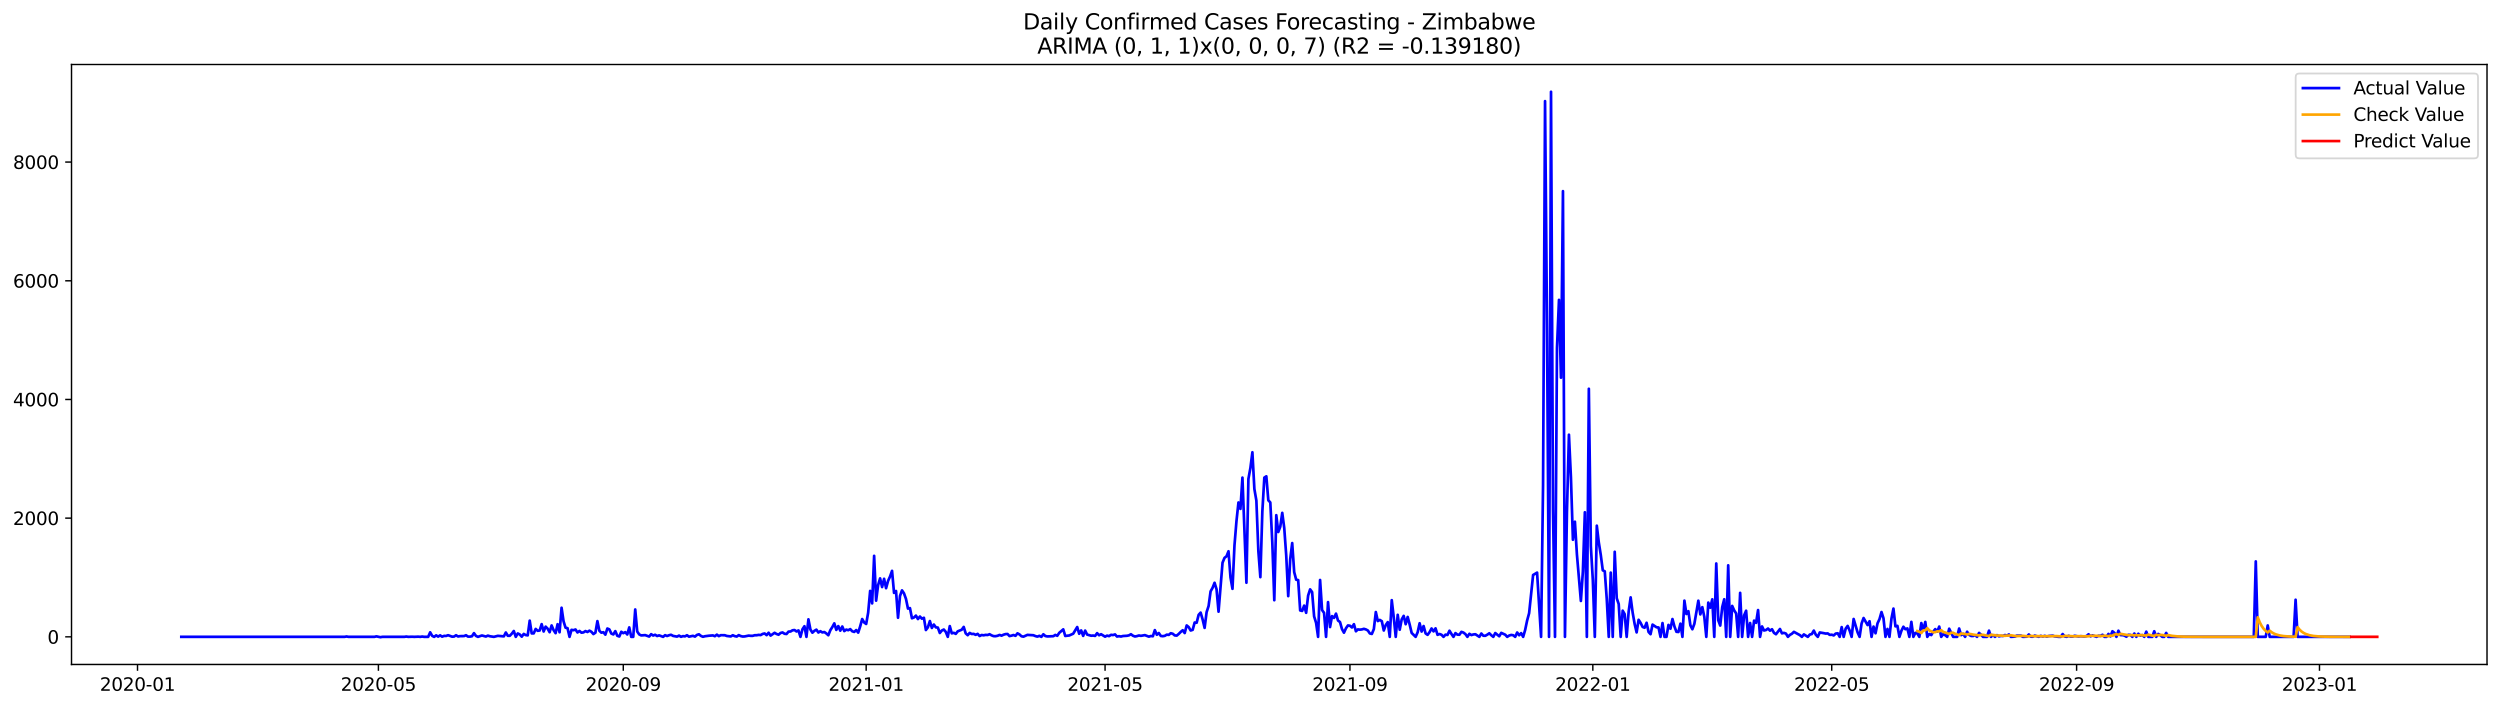 <?xml version="1.0" encoding="utf-8" standalone="no"?>
<!DOCTYPE svg PUBLIC "-//W3C//DTD SVG 1.1//EN"
  "http://www.w3.org/Graphics/SVG/1.1/DTD/svg11.dtd">
<svg xmlns:xlink="http://www.w3.org/1999/xlink" width="1386.05pt" height="392.274pt" viewBox="0 0 1386.05 392.274" xmlns="http://www.w3.org/2000/svg" version="1.1">
 <defs>
  <style type="text/css">*{stroke-linejoin: round; stroke-linecap: butt}</style>
 </defs>
 <g id="figure_1">
  <g id="patch_1">
   <path d="M 0 392.274 
L 1386.05 392.274 
L 1386.05 0 
L 0 0 
z
" style="fill: #ffffff"/>
  </g>
  <g id="axes_1">
   <g id="patch_2">
    <path d="M 39.65 368.396 
L 1378.85 368.396 
L 1378.85 35.755 
L 39.65 35.755 
z
" style="fill: #ffffff"/>
   </g>
   <g id="matplotlib.axis_1">
    <g id="xtick_1">
     <g id="line2d_1">
      <defs>
       <path id="mb0e607a5d8" d="M 0 0 
L 0 3.5 
" style="stroke: #000000; stroke-width: 0.8"/>
      </defs>
      <g>
       <use xlink:href="#mb0e607a5d8" x="76.24" y="368.396" style="stroke: #000000; stroke-width: 0.8"/>
      </g>
     </g>
     <g id="text_1">
      <!-- 2020-01 -->
      <g transform="translate(55.348 382.994)scale(0.1 -0.1)">
       <defs>
        <path id="DejaVuSans-32" d="M 1228 531 
L 3431 531 
L 3431 0 
L 469 0 
L 469 531 
Q 828 903 1448 1529 
Q 2069 2156 2228 2338 
Q 2531 2678 2651 2914 
Q 2772 3150 2772 3378 
Q 2772 3750 2511 3984 
Q 2250 4219 1831 4219 
Q 1534 4219 1204 4116 
Q 875 4013 500 3803 
L 500 4441 
Q 881 4594 1212 4672 
Q 1544 4750 1819 4750 
Q 2544 4750 2975 4387 
Q 3406 4025 3406 3419 
Q 3406 3131 3298 2873 
Q 3191 2616 2906 2266 
Q 2828 2175 2409 1742 
Q 1991 1309 1228 531 
z
" transform="scale(0.016)"/>
        <path id="DejaVuSans-30" d="M 2034 4250 
Q 1547 4250 1301 3770 
Q 1056 3291 1056 2328 
Q 1056 1369 1301 889 
Q 1547 409 2034 409 
Q 2525 409 2770 889 
Q 3016 1369 3016 2328 
Q 3016 3291 2770 3770 
Q 2525 4250 2034 4250 
z
M 2034 4750 
Q 2819 4750 3233 4129 
Q 3647 3509 3647 2328 
Q 3647 1150 3233 529 
Q 2819 -91 2034 -91 
Q 1250 -91 836 529 
Q 422 1150 422 2328 
Q 422 3509 836 4129 
Q 1250 4750 2034 4750 
z
" transform="scale(0.016)"/>
        <path id="DejaVuSans-2d" d="M 313 2009 
L 1997 2009 
L 1997 1497 
L 313 1497 
L 313 2009 
z
" transform="scale(0.016)"/>
        <path id="DejaVuSans-31" d="M 794 531 
L 1825 531 
L 1825 4091 
L 703 3866 
L 703 4441 
L 1819 4666 
L 2450 4666 
L 2450 531 
L 3481 531 
L 3481 0 
L 794 0 
L 794 531 
z
" transform="scale(0.016)"/>
       </defs>
       <use xlink:href="#DejaVuSans-32"/>
       <use xlink:href="#DejaVuSans-30" x="63.623"/>
       <use xlink:href="#DejaVuSans-32" x="127.246"/>
       <use xlink:href="#DejaVuSans-30" x="190.869"/>
       <use xlink:href="#DejaVuSans-2d" x="254.492"/>
       <use xlink:href="#DejaVuSans-30" x="290.576"/>
       <use xlink:href="#DejaVuSans-31" x="354.199"/>
      </g>
     </g>
    </g>
    <g id="xtick_2">
     <g id="line2d_2">
      <g>
       <use xlink:href="#mb0e607a5d8" x="209.796" y="368.396" style="stroke: #000000; stroke-width: 0.8"/>
      </g>
     </g>
     <g id="text_2">
      <!-- 2020-05 -->
      <g transform="translate(188.904 382.994)scale(0.1 -0.1)">
       <defs>
        <path id="DejaVuSans-35" d="M 691 4666 
L 3169 4666 
L 3169 4134 
L 1269 4134 
L 1269 2991 
Q 1406 3038 1543 3061 
Q 1681 3084 1819 3084 
Q 2600 3084 3056 2656 
Q 3513 2228 3513 1497 
Q 3513 744 3044 326 
Q 2575 -91 1722 -91 
Q 1428 -91 1123 -41 
Q 819 9 494 109 
L 494 744 
Q 775 591 1075 516 
Q 1375 441 1709 441 
Q 2250 441 2565 725 
Q 2881 1009 2881 1497 
Q 2881 1984 2565 2268 
Q 2250 2553 1709 2553 
Q 1456 2553 1204 2497 
Q 953 2441 691 2322 
L 691 4666 
z
" transform="scale(0.016)"/>
       </defs>
       <use xlink:href="#DejaVuSans-32"/>
       <use xlink:href="#DejaVuSans-30" x="63.623"/>
       <use xlink:href="#DejaVuSans-32" x="127.246"/>
       <use xlink:href="#DejaVuSans-30" x="190.869"/>
       <use xlink:href="#DejaVuSans-2d" x="254.492"/>
       <use xlink:href="#DejaVuSans-30" x="290.576"/>
       <use xlink:href="#DejaVuSans-35" x="354.199"/>
      </g>
     </g>
    </g>
    <g id="xtick_3">
     <g id="line2d_3">
      <g>
       <use xlink:href="#mb0e607a5d8" x="345.559" y="368.396" style="stroke: #000000; stroke-width: 0.8"/>
      </g>
     </g>
     <g id="text_3">
      <!-- 2020-09 -->
      <g transform="translate(324.668 382.994)scale(0.1 -0.1)">
       <defs>
        <path id="DejaVuSans-39" d="M 703 97 
L 703 672 
Q 941 559 1184 500 
Q 1428 441 1663 441 
Q 2288 441 2617 861 
Q 2947 1281 2994 2138 
Q 2813 1869 2534 1725 
Q 2256 1581 1919 1581 
Q 1219 1581 811 2004 
Q 403 2428 403 3163 
Q 403 3881 828 4315 
Q 1253 4750 1959 4750 
Q 2769 4750 3195 4129 
Q 3622 3509 3622 2328 
Q 3622 1225 3098 567 
Q 2575 -91 1691 -91 
Q 1453 -91 1209 -44 
Q 966 3 703 97 
z
M 1959 2075 
Q 2384 2075 2632 2365 
Q 2881 2656 2881 3163 
Q 2881 3666 2632 3958 
Q 2384 4250 1959 4250 
Q 1534 4250 1286 3958 
Q 1038 3666 1038 3163 
Q 1038 2656 1286 2365 
Q 1534 2075 1959 2075 
z
" transform="scale(0.016)"/>
       </defs>
       <use xlink:href="#DejaVuSans-32"/>
       <use xlink:href="#DejaVuSans-30" x="63.623"/>
       <use xlink:href="#DejaVuSans-32" x="127.246"/>
       <use xlink:href="#DejaVuSans-30" x="190.869"/>
       <use xlink:href="#DejaVuSans-2d" x="254.492"/>
       <use xlink:href="#DejaVuSans-30" x="290.576"/>
       <use xlink:href="#DejaVuSans-39" x="354.199"/>
      </g>
     </g>
    </g>
    <g id="xtick_4">
     <g id="line2d_4">
      <g>
       <use xlink:href="#mb0e607a5d8" x="480.218" y="368.396" style="stroke: #000000; stroke-width: 0.8"/>
      </g>
     </g>
     <g id="text_4">
      <!-- 2021-01 -->
      <g transform="translate(459.327 382.994)scale(0.1 -0.1)">
       <use xlink:href="#DejaVuSans-32"/>
       <use xlink:href="#DejaVuSans-30" x="63.623"/>
       <use xlink:href="#DejaVuSans-32" x="127.246"/>
       <use xlink:href="#DejaVuSans-31" x="190.869"/>
       <use xlink:href="#DejaVuSans-2d" x="254.492"/>
       <use xlink:href="#DejaVuSans-30" x="290.576"/>
       <use xlink:href="#DejaVuSans-31" x="354.199"/>
      </g>
     </g>
    </g>
    <g id="xtick_5">
     <g id="line2d_5">
      <g>
       <use xlink:href="#mb0e607a5d8" x="612.67" y="368.396" style="stroke: #000000; stroke-width: 0.8"/>
      </g>
     </g>
     <g id="text_5">
      <!-- 2021-05 -->
      <g transform="translate(591.779 382.994)scale(0.1 -0.1)">
       <use xlink:href="#DejaVuSans-32"/>
       <use xlink:href="#DejaVuSans-30" x="63.623"/>
       <use xlink:href="#DejaVuSans-32" x="127.246"/>
       <use xlink:href="#DejaVuSans-31" x="190.869"/>
       <use xlink:href="#DejaVuSans-2d" x="254.492"/>
       <use xlink:href="#DejaVuSans-30" x="290.576"/>
       <use xlink:href="#DejaVuSans-35" x="354.199"/>
      </g>
     </g>
    </g>
    <g id="xtick_6">
     <g id="line2d_6">
      <g>
       <use xlink:href="#mb0e607a5d8" x="748.434" y="368.396" style="stroke: #000000; stroke-width: 0.8"/>
      </g>
     </g>
     <g id="text_6">
      <!-- 2021-09 -->
      <g transform="translate(727.542 382.994)scale(0.1 -0.1)">
       <use xlink:href="#DejaVuSans-32"/>
       <use xlink:href="#DejaVuSans-30" x="63.623"/>
       <use xlink:href="#DejaVuSans-32" x="127.246"/>
       <use xlink:href="#DejaVuSans-31" x="190.869"/>
       <use xlink:href="#DejaVuSans-2d" x="254.492"/>
       <use xlink:href="#DejaVuSans-30" x="290.576"/>
       <use xlink:href="#DejaVuSans-39" x="354.199"/>
      </g>
     </g>
    </g>
    <g id="xtick_7">
     <g id="line2d_7">
      <g>
       <use xlink:href="#mb0e607a5d8" x="883.093" y="368.396" style="stroke: #000000; stroke-width: 0.8"/>
      </g>
     </g>
     <g id="text_7">
      <!-- 2022-01 -->
      <g transform="translate(862.202 382.994)scale(0.1 -0.1)">
       <use xlink:href="#DejaVuSans-32"/>
       <use xlink:href="#DejaVuSans-30" x="63.623"/>
       <use xlink:href="#DejaVuSans-32" x="127.246"/>
       <use xlink:href="#DejaVuSans-32" x="190.869"/>
       <use xlink:href="#DejaVuSans-2d" x="254.492"/>
       <use xlink:href="#DejaVuSans-30" x="290.576"/>
       <use xlink:href="#DejaVuSans-31" x="354.199"/>
      </g>
     </g>
    </g>
    <g id="xtick_8">
     <g id="line2d_8">
      <g>
       <use xlink:href="#mb0e607a5d8" x="1015.545" y="368.396" style="stroke: #000000; stroke-width: 0.8"/>
      </g>
     </g>
     <g id="text_8">
      <!-- 2022-05 -->
      <g transform="translate(994.654 382.994)scale(0.1 -0.1)">
       <use xlink:href="#DejaVuSans-32"/>
       <use xlink:href="#DejaVuSans-30" x="63.623"/>
       <use xlink:href="#DejaVuSans-32" x="127.246"/>
       <use xlink:href="#DejaVuSans-32" x="190.869"/>
       <use xlink:href="#DejaVuSans-2d" x="254.492"/>
       <use xlink:href="#DejaVuSans-30" x="290.576"/>
       <use xlink:href="#DejaVuSans-35" x="354.199"/>
      </g>
     </g>
    </g>
    <g id="xtick_9">
     <g id="line2d_9">
      <g>
       <use xlink:href="#mb0e607a5d8" x="1151.309" y="368.396" style="stroke: #000000; stroke-width: 0.8"/>
      </g>
     </g>
     <g id="text_9">
      <!-- 2022-09 -->
      <g transform="translate(1130.417 382.994)scale(0.1 -0.1)">
       <use xlink:href="#DejaVuSans-32"/>
       <use xlink:href="#DejaVuSans-30" x="63.623"/>
       <use xlink:href="#DejaVuSans-32" x="127.246"/>
       <use xlink:href="#DejaVuSans-32" x="190.869"/>
       <use xlink:href="#DejaVuSans-2d" x="254.492"/>
       <use xlink:href="#DejaVuSans-30" x="290.576"/>
       <use xlink:href="#DejaVuSans-39" x="354.199"/>
      </g>
     </g>
    </g>
    <g id="xtick_10">
     <g id="line2d_10">
      <g>
       <use xlink:href="#mb0e607a5d8" x="1285.968" y="368.396" style="stroke: #000000; stroke-width: 0.8"/>
      </g>
     </g>
     <g id="text_10">
      <!-- 2023-01 -->
      <g transform="translate(1265.077 382.994)scale(0.1 -0.1)">
       <defs>
        <path id="DejaVuSans-33" d="M 2597 2516 
Q 3050 2419 3304 2112 
Q 3559 1806 3559 1356 
Q 3559 666 3084 287 
Q 2609 -91 1734 -91 
Q 1441 -91 1130 -33 
Q 819 25 488 141 
L 488 750 
Q 750 597 1062 519 
Q 1375 441 1716 441 
Q 2309 441 2620 675 
Q 2931 909 2931 1356 
Q 2931 1769 2642 2001 
Q 2353 2234 1838 2234 
L 1294 2234 
L 1294 2753 
L 1863 2753 
Q 2328 2753 2575 2939 
Q 2822 3125 2822 3475 
Q 2822 3834 2567 4026 
Q 2313 4219 1838 4219 
Q 1578 4219 1281 4162 
Q 984 4106 628 3988 
L 628 4550 
Q 988 4650 1302 4700 
Q 1616 4750 1894 4750 
Q 2613 4750 3031 4423 
Q 3450 4097 3450 3541 
Q 3450 3153 3228 2886 
Q 3006 2619 2597 2516 
z
" transform="scale(0.016)"/>
       </defs>
       <use xlink:href="#DejaVuSans-32"/>
       <use xlink:href="#DejaVuSans-30" x="63.623"/>
       <use xlink:href="#DejaVuSans-32" x="127.246"/>
       <use xlink:href="#DejaVuSans-33" x="190.869"/>
       <use xlink:href="#DejaVuSans-2d" x="254.492"/>
       <use xlink:href="#DejaVuSans-30" x="290.576"/>
       <use xlink:href="#DejaVuSans-31" x="354.199"/>
      </g>
     </g>
    </g>
   </g>
   <g id="matplotlib.axis_2">
    <g id="ytick_1">
     <g id="line2d_11">
      <defs>
       <path id="m4ae2dda643" d="M 0 0 
L -3.5 0 
" style="stroke: #000000; stroke-width: 0.8"/>
      </defs>
      <g>
       <use xlink:href="#m4ae2dda643" x="39.65" y="353.078" style="stroke: #000000; stroke-width: 0.8"/>
      </g>
     </g>
     <g id="text_11">
      <!-- 0 -->
      <g transform="translate(26.288 356.877)scale(0.1 -0.1)">
       <use xlink:href="#DejaVuSans-30"/>
      </g>
     </g>
    </g>
    <g id="ytick_2">
     <g id="line2d_12">
      <g>
       <use xlink:href="#m4ae2dda643" x="39.65" y="287.275" style="stroke: #000000; stroke-width: 0.8"/>
      </g>
     </g>
     <g id="text_12">
      <!-- 2000 -->
      <g transform="translate(7.2 291.074)scale(0.1 -0.1)">
       <use xlink:href="#DejaVuSans-32"/>
       <use xlink:href="#DejaVuSans-30" x="63.623"/>
       <use xlink:href="#DejaVuSans-30" x="127.246"/>
       <use xlink:href="#DejaVuSans-30" x="190.869"/>
      </g>
     </g>
    </g>
    <g id="ytick_3">
     <g id="line2d_13">
      <g>
       <use xlink:href="#m4ae2dda643" x="39.65" y="221.471" style="stroke: #000000; stroke-width: 0.8"/>
      </g>
     </g>
     <g id="text_13">
      <!-- 4000 -->
      <g transform="translate(7.2 225.27)scale(0.1 -0.1)">
       <defs>
        <path id="DejaVuSans-34" d="M 2419 4116 
L 825 1625 
L 2419 1625 
L 2419 4116 
z
M 2253 4666 
L 3047 4666 
L 3047 1625 
L 3713 1625 
L 3713 1100 
L 3047 1100 
L 3047 0 
L 2419 0 
L 2419 1100 
L 313 1100 
L 313 1709 
L 2253 4666 
z
" transform="scale(0.016)"/>
       </defs>
       <use xlink:href="#DejaVuSans-34"/>
       <use xlink:href="#DejaVuSans-30" x="63.623"/>
       <use xlink:href="#DejaVuSans-30" x="127.246"/>
       <use xlink:href="#DejaVuSans-30" x="190.869"/>
      </g>
     </g>
    </g>
    <g id="ytick_4">
     <g id="line2d_14">
      <g>
       <use xlink:href="#m4ae2dda643" x="39.65" y="155.668" style="stroke: #000000; stroke-width: 0.8"/>
      </g>
     </g>
     <g id="text_14">
      <!-- 6000 -->
      <g transform="translate(7.2 159.467)scale(0.1 -0.1)">
       <defs>
        <path id="DejaVuSans-36" d="M 2113 2584 
Q 1688 2584 1439 2293 
Q 1191 2003 1191 1497 
Q 1191 994 1439 701 
Q 1688 409 2113 409 
Q 2538 409 2786 701 
Q 3034 994 3034 1497 
Q 3034 2003 2786 2293 
Q 2538 2584 2113 2584 
z
M 3366 4563 
L 3366 3988 
Q 3128 4100 2886 4159 
Q 2644 4219 2406 4219 
Q 1781 4219 1451 3797 
Q 1122 3375 1075 2522 
Q 1259 2794 1537 2939 
Q 1816 3084 2150 3084 
Q 2853 3084 3261 2657 
Q 3669 2231 3669 1497 
Q 3669 778 3244 343 
Q 2819 -91 2113 -91 
Q 1303 -91 875 529 
Q 447 1150 447 2328 
Q 447 3434 972 4092 
Q 1497 4750 2381 4750 
Q 2619 4750 2861 4703 
Q 3103 4656 3366 4563 
z
" transform="scale(0.016)"/>
       </defs>
       <use xlink:href="#DejaVuSans-36"/>
       <use xlink:href="#DejaVuSans-30" x="63.623"/>
       <use xlink:href="#DejaVuSans-30" x="127.246"/>
       <use xlink:href="#DejaVuSans-30" x="190.869"/>
      </g>
     </g>
    </g>
    <g id="ytick_5">
     <g id="line2d_15">
      <g>
       <use xlink:href="#m4ae2dda643" x="39.65" y="89.864" style="stroke: #000000; stroke-width: 0.8"/>
      </g>
     </g>
     <g id="text_15">
      <!-- 8000 -->
      <g transform="translate(7.2 93.663)scale(0.1 -0.1)">
       <defs>
        <path id="DejaVuSans-38" d="M 2034 2216 
Q 1584 2216 1326 1975 
Q 1069 1734 1069 1313 
Q 1069 891 1326 650 
Q 1584 409 2034 409 
Q 2484 409 2743 651 
Q 3003 894 3003 1313 
Q 3003 1734 2745 1975 
Q 2488 2216 2034 2216 
z
M 1403 2484 
Q 997 2584 770 2862 
Q 544 3141 544 3541 
Q 544 4100 942 4425 
Q 1341 4750 2034 4750 
Q 2731 4750 3128 4425 
Q 3525 4100 3525 3541 
Q 3525 3141 3298 2862 
Q 3072 2584 2669 2484 
Q 3125 2378 3379 2068 
Q 3634 1759 3634 1313 
Q 3634 634 3220 271 
Q 2806 -91 2034 -91 
Q 1263 -91 848 271 
Q 434 634 434 1313 
Q 434 1759 690 2068 
Q 947 2378 1403 2484 
z
M 1172 3481 
Q 1172 3119 1398 2916 
Q 1625 2713 2034 2713 
Q 2441 2713 2670 2916 
Q 2900 3119 2900 3481 
Q 2900 3844 2670 4047 
Q 2441 4250 2034 4250 
Q 1625 4250 1398 4047 
Q 1172 3844 1172 3481 
z
" transform="scale(0.016)"/>
       </defs>
       <use xlink:href="#DejaVuSans-38"/>
       <use xlink:href="#DejaVuSans-30" x="63.623"/>
       <use xlink:href="#DejaVuSans-30" x="127.246"/>
       <use xlink:href="#DejaVuSans-30" x="190.869"/>
      </g>
     </g>
    </g>
   </g>
   <g id="line2d_16">
    <path d="M 100.523 353.078 
L 191.032 353.078 
L 192.135 352.881 
L 193.239 353.078 
L 196.55 353.078 
L 207.588 353.078 
L 208.692 352.815 
L 210.899 353.276 
L 212.003 353.078 
L 224.145 353.078 
L 225.248 352.914 
L 226.352 353.078 
L 228.56 353.012 
L 229.663 353.078 
L 231.871 352.979 
L 232.975 353.078 
L 234.078 352.914 
L 235.182 353.078 
L 237.39 353.078 
L 238.494 350.578 
L 239.597 352.519 
L 240.701 353.078 
L 241.805 352.256 
L 242.909 352.946 
L 244.012 352.256 
L 245.116 352.979 
L 246.22 352.552 
L 247.324 352.585 
L 248.427 352.157 
L 250.635 352.979 
L 251.739 352.914 
L 252.843 352.19 
L 253.946 352.881 
L 255.05 352.683 
L 257.258 352.65 
L 258.361 352.19 
L 259.465 352.946 
L 260.569 352.946 
L 261.673 352.749 
L 262.776 351.038 
L 263.88 352.552 
L 264.984 353.078 
L 267.191 352.321 
L 269.399 352.914 
L 270.503 352.387 
L 271.607 352.749 
L 273.814 353.078 
L 276.022 352.519 
L 279.333 352.815 
L 280.437 350.676 
L 281.54 352.486 
L 282.644 352.486 
L 283.748 351.334 
L 284.852 349.854 
L 285.956 353.078 
L 287.059 351.203 
L 288.163 351.762 
L 289.267 352.979 
L 290.371 351.466 
L 291.474 352.091 
L 292.578 352.256 
L 293.682 344.096 
L 294.786 351.17 
L 295.889 351.17 
L 296.993 348.702 
L 298.097 349.722 
L 299.201 349.558 
L 300.304 346.037 
L 301.408 350.117 
L 302.512 347.419 
L 303.616 348.538 
L 304.72 350.512 
L 305.823 346.761 
L 306.927 349.36 
L 308.031 351.038 
L 309.135 346.07 
L 310.238 350.545 
L 311.342 336.956 
L 312.446 344.458 
L 313.55 348.011 
L 314.653 348.274 
L 315.757 353.078 
L 316.861 349.196 
L 317.965 349.393 
L 319.069 348.998 
L 320.172 350.643 
L 321.276 349.821 
L 322.38 350.775 
L 323.484 350.61 
L 324.587 349.887 
L 325.691 350.38 
L 326.795 349.656 
L 327.899 350.281 
L 329.002 351.532 
L 330.106 350.775 
L 331.21 344.359 
L 332.314 349.722 
L 333.417 350.775 
L 334.521 350.512 
L 335.625 351.861 
L 336.729 348.472 
L 337.833 348.932 
L 338.936 351.268 
L 340.04 351.729 
L 341.144 349.92 
L 342.248 352.486 
L 343.351 352.881 
L 344.455 350.281 
L 345.559 351.038 
L 346.663 350.479 
L 347.766 351.762 
L 348.87 347.847 
L 349.974 353.078 
L 351.078 353.078 
L 352.182 337.91 
L 353.285 350.117 
L 354.389 351.729 
L 355.493 352.288 
L 357.7 352.124 
L 359.908 352.914 
L 361.012 351.598 
L 362.115 352.354 
L 363.219 351.927 
L 364.323 352.617 
L 365.427 352.256 
L 367.634 353.078 
L 368.738 352.157 
L 369.842 352.617 
L 370.946 352.19 
L 372.049 351.927 
L 373.153 352.552 
L 375.361 352.946 
L 376.464 352.387 
L 377.568 353.045 
L 378.672 352.683 
L 379.776 352.815 
L 380.879 352.19 
L 381.983 352.979 
L 384.191 352.519 
L 385.295 352.946 
L 386.398 352.025 
L 387.502 351.663 
L 388.606 352.552 
L 389.71 353.045 
L 390.813 352.749 
L 393.021 352.453 
L 395.228 352.288 
L 396.332 352.716 
L 397.436 351.861 
L 398.54 352.683 
L 399.643 352.157 
L 401.851 352.19 
L 402.955 352.585 
L 405.162 352.848 
L 406.266 352.19 
L 407.37 352.683 
L 408.474 352.914 
L 409.577 352.124 
L 410.681 352.65 
L 411.785 352.914 
L 412.889 352.848 
L 415.096 352.387 
L 416.2 352.519 
L 417.304 352.519 
L 418.408 352.19 
L 419.511 352.19 
L 420.615 351.992 
L 421.719 352.091 
L 422.823 351.466 
L 423.926 351.203 
L 425.03 352.124 
L 426.134 350.808 
L 427.238 352.387 
L 429.445 350.841 
L 430.549 351.499 
L 431.653 351.894 
L 432.756 350.939 
L 433.86 350.643 
L 434.964 351.367 
L 436.068 351.499 
L 437.172 350.183 
L 438.275 350.117 
L 439.379 349.459 
L 440.483 349.294 
L 441.587 350.084 
L 442.69 349.525 
L 443.794 353.078 
L 444.898 348.867 
L 446.002 347.189 
L 447.105 353.078 
L 448.209 343.372 
L 449.313 349.031 
L 450.417 350.775 
L 451.521 349.755 
L 452.624 349.097 
L 453.728 350.676 
L 454.832 349.952 
L 455.936 350.643 
L 457.039 350.413 
L 458.143 351.203 
L 459.247 352.19 
L 460.351 349.393 
L 461.454 347.682 
L 462.558 345.609 
L 463.662 349.229 
L 464.766 347.123 
L 465.869 349.656 
L 466.973 347.353 
L 468.077 349.887 
L 469.181 349.064 
L 470.285 349.393 
L 471.388 348.801 
L 472.492 349.985 
L 473.596 350.347 
L 474.7 349.327 
L 475.803 350.742 
L 476.907 347.254 
L 478.011 343.208 
L 479.115 345.116 
L 480.218 345.938 
L 481.322 339.687 
L 482.426 327.612 
L 483.53 334.522 
L 484.634 308.167 
L 485.737 333.008 
L 486.841 324.421 
L 487.945 320.67 
L 489.049 325.474 
L 490.152 320.9 
L 491.256 326.099 
L 492.36 322.085 
L 493.464 319.617 
L 494.567 316.491 
L 495.671 328.698 
L 496.775 327.678 
L 497.879 342.484 
L 498.982 330.409 
L 500.086 327.316 
L 501.19 328.961 
L 502.294 332.054 
L 503.398 337.417 
L 504.501 337.154 
L 505.605 342.78 
L 506.709 342.352 
L 507.813 341.299 
L 508.916 343.208 
L 510.02 341.826 
L 511.124 343.01 
L 512.228 342.517 
L 513.331 349.294 
L 514.435 347.814 
L 515.539 344.326 
L 516.643 348.143 
L 517.746 346.267 
L 518.85 347.814 
L 519.954 347.945 
L 521.058 350.939 
L 522.162 349.591 
L 523.265 349.031 
L 524.369 350.347 
L 525.473 353.078 
L 526.577 347.123 
L 527.68 351.137 
L 528.784 350.841 
L 529.888 351.433 
L 530.992 350.018 
L 533.199 349.13 
L 534.303 347.583 
L 535.407 351.17 
L 536.511 352.157 
L 537.614 350.907 
L 538.718 351.499 
L 539.822 351.433 
L 540.926 351.959 
L 542.029 351.433 
L 543.133 352.617 
L 544.237 352.058 
L 545.341 352.223 
L 546.444 351.992 
L 547.548 352.058 
L 548.652 351.63 
L 549.756 352.256 
L 550.859 352.683 
L 551.963 352.716 
L 553.067 352.486 
L 554.171 352.025 
L 555.275 352.42 
L 556.378 351.894 
L 557.482 351.565 
L 558.586 351.499 
L 559.69 352.65 
L 560.793 352.42 
L 561.897 352.058 
L 563.001 352.519 
L 564.105 351.137 
L 565.208 351.729 
L 566.312 352.749 
L 567.416 352.979 
L 569.624 351.992 
L 572.935 352.19 
L 574.039 352.65 
L 575.142 352.946 
L 576.246 352.519 
L 577.35 353.078 
L 578.454 351.663 
L 579.557 352.617 
L 580.661 352.848 
L 583.972 352.716 
L 585.076 352.025 
L 586.18 352.486 
L 587.284 350.841 
L 589.491 348.932 
L 590.595 352.585 
L 592.803 352.321 
L 595.01 351.334 
L 597.218 347.649 
L 598.321 351.367 
L 599.425 349.525 
L 600.529 352.552 
L 601.633 349.623 
L 602.737 351.828 
L 604.944 352.453 
L 606.048 352.354 
L 607.152 352.552 
L 608.255 351.038 
L 609.359 352.19 
L 610.463 351.63 
L 612.67 352.979 
L 613.774 352.387 
L 614.878 352.683 
L 615.982 351.959 
L 617.085 352.091 
L 618.189 351.729 
L 619.293 352.914 
L 620.397 352.716 
L 621.501 352.914 
L 622.604 352.617 
L 624.812 352.486 
L 625.916 352.256 
L 627.019 351.63 
L 628.123 352.453 
L 629.227 352.881 
L 630.331 352.683 
L 631.434 352.321 
L 632.538 352.519 
L 634.746 352.124 
L 636.953 352.979 
L 638.057 352.617 
L 639.161 352.749 
L 640.265 349.36 
L 641.368 351.927 
L 642.472 350.972 
L 643.576 352.585 
L 644.68 352.716 
L 645.783 352.519 
L 646.887 351.861 
L 647.991 351.992 
L 649.095 351.071 
L 650.198 351.367 
L 651.302 352.288 
L 652.406 352.387 
L 653.51 351.466 
L 654.614 350.347 
L 655.717 349.426 
L 656.821 350.972 
L 657.925 346.761 
L 659.029 347.682 
L 660.132 349.558 
L 661.236 349.196 
L 662.34 345.149 
L 663.444 345.247 
L 664.547 340.872 
L 665.651 339.654 
L 666.755 343.438 
L 667.859 348.11 
L 668.963 339.391 
L 670.066 336.002 
L 671.17 327.875 
L 672.274 325.901 
L 673.378 323.105 
L 674.481 326.724 
L 675.585 339.128 
L 677.793 311.984 
L 678.896 309.286 
L 680 308.43 
L 681.104 305.634 
L 682.208 320.111 
L 683.311 326.461 
L 684.415 302.409 
L 685.519 288.953 
L 686.623 278.589 
L 687.727 282.142 
L 688.83 264.803 
L 691.038 323.072 
L 692.142 265.527 
L 693.245 259.473 
L 694.349 250.754 
L 695.453 271.12 
L 696.557 277.536 
L 697.66 305.535 
L 698.764 319.979 
L 699.868 283.557 
L 700.972 264.803 
L 702.076 264.079 
L 703.179 277.371 
L 704.283 278.556 
L 705.387 300.731 
L 706.491 332.778 
L 707.594 285.629 
L 708.698 294.941 
L 709.802 292.012 
L 710.906 284.346 
L 712.009 292.736 
L 713.113 308.003 
L 714.217 330.507 
L 715.321 310.01 
L 716.424 301.093 
L 717.528 317.182 
L 718.632 321.394 
L 719.736 321.624 
L 720.84 338.437 
L 721.943 338.7 
L 723.047 335.772 
L 724.151 339.753 
L 725.255 330.178 
L 726.358 326.757 
L 727.462 328.27 
L 728.566 341.727 
L 729.67 345.346 
L 730.773 353.078 
L 731.877 321.558 
L 732.981 338.206 
L 734.085 339.786 
L 735.189 353.078 
L 736.292 333.831 
L 737.396 347.649 
L 738.5 341.595 
L 739.604 342.582 
L 740.707 340.214 
L 741.811 344.03 
L 742.915 344.853 
L 744.019 348.768 
L 745.122 350.775 
L 746.226 348.34 
L 747.33 346.761 
L 748.434 346.925 
L 749.537 347.88 
L 750.641 346.07 
L 751.745 349.985 
L 752.849 348.965 
L 753.953 349.097 
L 755.056 348.965 
L 756.16 348.636 
L 757.264 348.965 
L 758.368 349.558 
L 759.471 351.203 
L 760.575 351.466 
L 761.679 348.801 
L 762.783 339.325 
L 763.886 344.326 
L 764.99 343.701 
L 766.094 344.392 
L 767.198 349.558 
L 768.302 346.531 
L 769.405 344.918 
L 770.509 353.078 
L 771.613 332.745 
L 772.717 342.221 
L 773.82 353.078 
L 774.924 340.872 
L 776.028 349.13 
L 777.132 343.405 
L 778.235 341.464 
L 779.339 346.07 
L 780.443 342.056 
L 781.547 346.235 
L 782.65 350.907 
L 784.858 353.078 
L 785.962 350.578 
L 787.066 345.544 
L 788.169 350.15 
L 789.273 347.09 
L 790.377 351.203 
L 791.481 351.959 
L 792.584 350.479 
L 793.688 348.439 
L 794.792 350.051 
L 795.896 348.373 
L 796.999 351.959 
L 798.103 351.499 
L 799.207 351.927 
L 800.311 353.078 
L 801.415 351.861 
L 802.518 352.025 
L 803.622 349.689 
L 804.726 351.499 
L 805.83 353.078 
L 806.933 351.005 
L 808.037 351.861 
L 809.141 351.894 
L 810.245 350.314 
L 811.348 350.709 
L 812.452 351.565 
L 813.556 353.078 
L 814.66 351.4 
L 815.763 352.091 
L 816.867 351.762 
L 817.971 351.63 
L 820.179 353.078 
L 821.282 351.236 
L 822.386 352.453 
L 823.49 352.486 
L 824.594 351.861 
L 825.697 351.104 
L 826.801 352.19 
L 827.905 353.078 
L 829.009 350.972 
L 831.216 352.749 
L 832.32 350.874 
L 834.528 351.894 
L 835.631 353.078 
L 836.735 352.354 
L 837.839 352.025 
L 838.943 352.19 
L 840.046 353.078 
L 841.15 350.676 
L 842.254 352.19 
L 843.358 351.038 
L 844.461 353.078 
L 845.565 349.294 
L 846.669 344.03 
L 847.773 339.95 
L 849.98 318.794 
L 852.188 317.478 
L 854.395 353.078 
L 855.499 269.014 
L 856.603 56.074 
L 857.707 182.351 
L 858.81 353.078 
L 859.914 50.876 
L 861.018 282.734 
L 862.122 353.078 
L 863.225 192.781 
L 864.329 166.262 
L 865.433 209.396 
L 866.537 105.986 
L 867.641 353.078 
L 868.744 283.787 
L 869.848 241.015 
L 870.952 264.605 
L 872.056 299.251 
L 873.159 289.249 
L 874.263 307.279 
L 876.471 333.173 
L 877.574 316.952 
L 878.678 284.017 
L 879.782 353.078 
L 880.886 215.549 
L 881.989 302.738 
L 883.093 321.624 
L 884.197 353.078 
L 885.301 291.453 
L 886.405 300.731 
L 887.508 307.707 
L 888.612 316.195 
L 889.716 316.755 
L 890.82 332.153 
L 891.923 353.078 
L 893.027 317.478 
L 894.131 353.078 
L 895.235 305.93 
L 896.338 331.659 
L 897.442 334.883 
L 898.546 353.078 
L 899.65 338.568 
L 900.754 340.51 
L 901.857 353.078 
L 902.961 339.029 
L 904.065 331.198 
L 905.169 339.621 
L 906.272 345.906 
L 907.376 350.61 
L 908.48 343.635 
L 909.584 345.346 
L 910.687 347.583 
L 911.791 348.044 
L 912.895 345.28 
L 913.999 350.38 
L 915.102 351.598 
L 916.206 346.3 
L 918.414 347.781 
L 919.518 347.88 
L 920.621 353.078 
L 921.725 345.445 
L 922.829 353.078 
L 923.933 353.078 
L 925.036 346.465 
L 926.14 348.571 
L 927.244 343.208 
L 928.348 347.353 
L 929.451 350.281 
L 930.555 350.38 
L 931.659 345.774 
L 932.763 353.078 
L 933.866 333.008 
L 934.97 340.411 
L 936.074 338.865 
L 937.178 346.695 
L 938.282 348.867 
L 939.385 345.873 
L 941.593 333.041 
L 942.697 340.641 
L 943.8 336.627 
L 944.904 342.023 
L 946.008 353.078 
L 947.112 334.094 
L 948.215 336.923 
L 949.319 332.284 
L 950.423 353.078 
L 951.527 312.412 
L 952.631 343.866 
L 953.734 346.827 
L 954.838 336.594 
L 955.942 332.251 
L 957.046 353.078 
L 958.149 313.431 
L 959.253 353.078 
L 960.357 335.936 
L 961.461 338.404 
L 962.564 340.115 
L 963.668 353.078 
L 964.772 328.698 
L 965.876 353.078 
L 966.979 341.168 
L 968.083 338.601 
L 969.187 353.078 
L 970.291 345.412 
L 971.395 353.078 
L 972.498 344.096 
L 973.602 345.313 
L 974.706 338.239 
L 975.81 353.078 
L 976.913 347.32 
L 978.017 349.558 
L 979.121 349.294 
L 980.225 348.472 
L 981.328 349.656 
L 982.432 348.867 
L 983.536 350.874 
L 984.64 351.63 
L 986.847 348.735 
L 987.951 351.137 
L 989.055 350.874 
L 990.159 351.268 
L 991.262 353.078 
L 992.366 351.992 
L 993.47 351.367 
L 994.574 350.314 
L 997.885 352.124 
L 998.989 353.078 
L 1000.092 351.729 
L 1002.3 353.078 
L 1003.404 351.795 
L 1004.508 351.532 
L 1005.611 349.623 
L 1006.715 351.894 
L 1007.819 353.078 
L 1008.923 350.643 
L 1011.13 351.038 
L 1012.234 351.268 
L 1013.338 351.17 
L 1014.441 351.992 
L 1015.545 351.894 
L 1016.649 352.288 
L 1017.753 351.268 
L 1018.857 351.104 
L 1019.96 353.078 
L 1021.064 347.682 
L 1022.168 353.078 
L 1023.272 348.538 
L 1024.375 347.024 
L 1025.479 349.591 
L 1026.583 353.078 
L 1027.687 343.175 
L 1029.894 350.61 
L 1030.998 353.078 
L 1032.102 345.675 
L 1033.205 342.648 
L 1035.413 346.531 
L 1036.517 344.425 
L 1037.621 353.078 
L 1038.724 347.386 
L 1039.828 351.104 
L 1040.932 345.609 
L 1042.036 343.24 
L 1043.139 339.325 
L 1044.243 342.78 
L 1045.347 353.078 
L 1046.451 348.702 
L 1047.554 353.078 
L 1048.658 343.01 
L 1049.762 337.417 
L 1050.866 347.254 
L 1051.97 346.991 
L 1053.073 353.078 
L 1054.177 349.722 
L 1055.281 347.485 
L 1056.385 348.834 
L 1057.488 348.406 
L 1058.592 353.078 
L 1059.696 344.787 
L 1060.8 353.078 
L 1061.903 350.874 
L 1063.007 351.203 
L 1064.111 353.078 
L 1065.215 345.445 
L 1066.318 349.294 
L 1067.422 344.82 
L 1068.526 353.078 
L 1069.63 351.499 
L 1070.734 352.091 
L 1071.837 350.183 
L 1072.941 348.801 
L 1074.045 350.216 
L 1075.149 347.386 
L 1076.252 353.078 
L 1077.356 351.565 
L 1078.46 352.157 
L 1079.564 353.078 
L 1080.667 348.571 
L 1082.875 353.078 
L 1085.083 353.078 
L 1086.186 348.472 
L 1087.29 352.124 
L 1088.394 351.433 
L 1089.498 353.078 
L 1090.601 350.249 
L 1091.705 351.992 
L 1092.809 352.585 
L 1093.913 352.617 
L 1095.016 352.157 
L 1096.12 353.078 
L 1097.224 350.907 
L 1098.328 351.894 
L 1099.431 353.078 
L 1101.639 353.078 
L 1102.743 349.656 
L 1103.847 353.078 
L 1104.95 352.091 
L 1106.054 353.078 
L 1107.158 352.124 
L 1108.262 352.815 
L 1109.365 352.552 
L 1110.469 352.617 
L 1111.573 352.058 
L 1112.677 352.387 
L 1113.78 351.762 
L 1114.884 353.078 
L 1117.092 352.946 
L 1118.196 352.387 
L 1120.403 352.387 
L 1121.507 353.078 
L 1123.714 352.979 
L 1124.818 351.762 
L 1125.922 352.979 
L 1127.026 353.012 
L 1128.129 352.387 
L 1130.337 353.078 
L 1131.441 352.519 
L 1132.544 352.914 
L 1133.648 352.519 
L 1134.752 352.946 
L 1135.856 352.617 
L 1138.063 352.42 
L 1139.167 352.815 
L 1141.375 353.078 
L 1142.478 353.078 
L 1143.582 351.532 
L 1144.686 352.848 
L 1145.79 353.078 
L 1146.893 352.519 
L 1147.997 352.914 
L 1149.101 352.946 
L 1150.205 352.486 
L 1152.412 352.881 
L 1153.516 352.716 
L 1155.724 352.881 
L 1156.827 352.65 
L 1157.931 351.663 
L 1159.035 352.782 
L 1160.139 352.256 
L 1162.346 353.078 
L 1163.45 352.486 
L 1164.554 352.552 
L 1165.657 351.927 
L 1166.761 353.078 
L 1167.865 353.078 
L 1168.969 351.466 
L 1170.073 352.815 
L 1171.176 349.985 
L 1172.28 350.907 
L 1173.384 353.078 
L 1174.488 349.689 
L 1175.591 352.091 
L 1176.695 352.124 
L 1177.799 352.354 
L 1178.903 353.012 
L 1180.006 351.959 
L 1181.11 351.992 
L 1182.214 353.078 
L 1183.318 351.236 
L 1184.422 353.078 
L 1185.525 351.367 
L 1186.629 352.387 
L 1187.733 352.091 
L 1188.837 353.078 
L 1189.94 350.216 
L 1191.044 353.078 
L 1193.252 353.078 
L 1194.355 349.985 
L 1195.459 353.078 
L 1196.563 351.466 
L 1197.667 352.124 
L 1198.77 353.078 
L 1199.874 353.078 
L 1200.978 350.907 
L 1202.082 353.078 
L 1249.544 353.078 
L 1250.648 311.26 
L 1251.751 353.078 
L 1256.166 353.078 
L 1257.27 346.761 
L 1258.374 353.078 
L 1271.619 353.078 
L 1272.723 332.514 
L 1273.827 353.078 
L 1302.525 353.078 
L 1302.525 353.078 
" clip-path="url(#pbe52fa36ae)" style="fill: none; stroke: #0000ff; stroke-width: 1.5; stroke-linecap: square"/>
   </g>
   <g id="line2d_17">
    <path d="M 1063.007 349.877 
L 1064.111 350.22 
L 1065.215 350.96 
L 1066.318 349.533 
L 1067.422 349.471 
L 1068.526 348.267 
L 1069.63 349.512 
L 1071.837 350.561 
L 1072.941 350.463 
L 1074.045 350.033 
L 1075.149 350.08 
L 1076.252 349.383 
L 1077.356 350.339 
L 1079.564 351.045 
L 1080.667 351.571 
L 1081.771 350.794 
L 1082.875 350.823 
L 1083.979 351.407 
L 1086.186 352.16 
L 1087.29 351.206 
L 1088.394 351.443 
L 1089.498 351.441 
L 1090.601 351.864 
L 1091.705 351.446 
L 1092.809 351.588 
L 1095.016 352.045 
L 1096.12 352.074 
L 1097.224 352.334 
L 1098.328 351.965 
L 1099.431 351.946 
L 1101.639 352.456 
L 1102.743 352.617 
L 1103.847 351.851 
L 1104.95 352.169 
L 1106.054 352.148 
L 1107.158 352.389 
L 1108.262 352.32 
L 1110.469 352.475 
L 1111.573 352.512 
L 1112.677 352.395 
L 1113.78 352.393 
L 1114.884 352.229 
L 1117.092 352.595 
L 1118.196 352.686 
L 1121.507 352.515 
L 1123.714 352.769 
L 1124.818 352.823 
L 1125.922 352.549 
L 1128.129 352.751 
L 1129.233 352.657 
L 1133.648 352.77 
L 1134.752 352.705 
L 1136.96 352.729 
L 1140.271 352.662 
L 1143.582 352.89 
L 1144.686 352.538 
L 1147.997 352.681 
L 1150.205 352.794 
L 1152.412 352.706 
L 1156.827 352.792 
L 1157.931 352.755 
L 1159.035 352.473 
L 1160.139 352.553 
L 1161.242 352.476 
L 1164.554 352.628 
L 1165.657 352.608 
L 1166.761 352.432 
L 1168.969 352.723 
L 1170.073 352.398 
L 1171.176 352.506 
L 1172.28 351.853 
L 1173.384 351.608 
L 1174.488 351.989 
L 1175.591 351.394 
L 1180.006 352.174 
L 1182.214 352.086 
L 1183.318 352.343 
L 1184.422 352.056 
L 1185.525 352.321 
L 1186.629 352.074 
L 1189.94 352.382 
L 1191.044 351.821 
L 1193.252 352.387 
L 1194.355 352.566 
L 1195.459 351.898 
L 1196.563 352.204 
L 1197.667 352.013 
L 1198.77 352.041 
L 1200.978 352.509 
L 1202.082 352.094 
L 1204.289 352.537 
L 1207.601 352.858 
L 1212.016 353.012 
L 1223.053 353.075 
L 1250.648 353.078 
L 1251.751 342.256 
L 1252.855 345.057 
L 1253.959 347.133 
L 1255.063 348.671 
L 1256.166 349.812 
L 1257.27 350.657 
L 1258.374 349.649 
L 1259.478 350.536 
L 1260.581 351.194 
L 1261.685 351.682 
L 1263.893 352.311 
L 1266.1 352.657 
L 1269.412 352.906 
L 1272.723 353.008 
L 1273.827 347.705 
L 1274.93 349.095 
L 1276.034 350.126 
L 1277.138 350.89 
L 1278.242 351.456 
L 1280.449 352.187 
L 1282.657 352.589 
L 1285.968 352.879 
L 1291.487 353.033 
L 1302.525 353.076 
L 1302.525 353.076 
" clip-path="url(#pbe52fa36ae)" style="fill: none; stroke: #ffa500; stroke-width: 1.5; stroke-linecap: square"/>
   </g>
   <g id="line2d_18">
    <path d="M 1303.628 353.076 
L 1304.732 353.076 
L 1305.836 353.076 
L 1306.94 353.076 
L 1308.043 353.076 
L 1309.147 353.076 
L 1310.251 353.076 
L 1311.355 353.076 
L 1312.458 353.076 
L 1313.562 353.076 
L 1314.666 353.076 
L 1315.77 353.076 
L 1316.874 353.076 
L 1317.977 353.076 
" clip-path="url(#pbe52fa36ae)" style="fill: none; stroke: #ff0000; stroke-width: 1.5; stroke-linecap: square"/>
   </g>
   <g id="patch_3">
    <path d="M 39.65 368.396 
L 39.65 35.755 
" style="fill: none; stroke: #000000; stroke-width: 0.8; stroke-linejoin: miter; stroke-linecap: square"/>
   </g>
   <g id="patch_4">
    <path d="M 1378.85 368.396 
L 1378.85 35.755 
" style="fill: none; stroke: #000000; stroke-width: 0.8; stroke-linejoin: miter; stroke-linecap: square"/>
   </g>
   <g id="patch_5">
    <path d="M 39.65 368.396 
L 1378.85 368.396 
" style="fill: none; stroke: #000000; stroke-width: 0.8; stroke-linejoin: miter; stroke-linecap: square"/>
   </g>
   <g id="patch_6">
    <path d="M 39.65 35.755 
L 1378.85 35.755 
" style="fill: none; stroke: #000000; stroke-width: 0.8; stroke-linejoin: miter; stroke-linecap: square"/>
   </g>
   <g id="text_16">
    <!-- Daily Confirmed Cases Forecasting - Zimbabwe -->
    <g transform="translate(567.235 16.318)scale(0.12 -0.12)">
     <defs>
      <path id="DejaVuSans-44" d="M 1259 4147 
L 1259 519 
L 2022 519 
Q 2988 519 3436 956 
Q 3884 1394 3884 2338 
Q 3884 3275 3436 3711 
Q 2988 4147 2022 4147 
L 1259 4147 
z
M 628 4666 
L 1925 4666 
Q 3281 4666 3915 4102 
Q 4550 3538 4550 2338 
Q 4550 1131 3912 565 
Q 3275 0 1925 0 
L 628 0 
L 628 4666 
z
" transform="scale(0.016)"/>
      <path id="DejaVuSans-61" d="M 2194 1759 
Q 1497 1759 1228 1600 
Q 959 1441 959 1056 
Q 959 750 1161 570 
Q 1363 391 1709 391 
Q 2188 391 2477 730 
Q 2766 1069 2766 1631 
L 2766 1759 
L 2194 1759 
z
M 3341 1997 
L 3341 0 
L 2766 0 
L 2766 531 
Q 2569 213 2275 61 
Q 1981 -91 1556 -91 
Q 1019 -91 701 211 
Q 384 513 384 1019 
Q 384 1609 779 1909 
Q 1175 2209 1959 2209 
L 2766 2209 
L 2766 2266 
Q 2766 2663 2505 2880 
Q 2244 3097 1772 3097 
Q 1472 3097 1187 3025 
Q 903 2953 641 2809 
L 641 3341 
Q 956 3463 1253 3523 
Q 1550 3584 1831 3584 
Q 2591 3584 2966 3190 
Q 3341 2797 3341 1997 
z
" transform="scale(0.016)"/>
      <path id="DejaVuSans-69" d="M 603 3500 
L 1178 3500 
L 1178 0 
L 603 0 
L 603 3500 
z
M 603 4863 
L 1178 4863 
L 1178 4134 
L 603 4134 
L 603 4863 
z
" transform="scale(0.016)"/>
      <path id="DejaVuSans-6c" d="M 603 4863 
L 1178 4863 
L 1178 0 
L 603 0 
L 603 4863 
z
" transform="scale(0.016)"/>
      <path id="DejaVuSans-79" d="M 2059 -325 
Q 1816 -950 1584 -1140 
Q 1353 -1331 966 -1331 
L 506 -1331 
L 506 -850 
L 844 -850 
Q 1081 -850 1212 -737 
Q 1344 -625 1503 -206 
L 1606 56 
L 191 3500 
L 800 3500 
L 1894 763 
L 2988 3500 
L 3597 3500 
L 2059 -325 
z
" transform="scale(0.016)"/>
      <path id="DejaVuSans-20" transform="scale(0.016)"/>
      <path id="DejaVuSans-43" d="M 4122 4306 
L 4122 3641 
Q 3803 3938 3442 4084 
Q 3081 4231 2675 4231 
Q 1875 4231 1450 3742 
Q 1025 3253 1025 2328 
Q 1025 1406 1450 917 
Q 1875 428 2675 428 
Q 3081 428 3442 575 
Q 3803 722 4122 1019 
L 4122 359 
Q 3791 134 3420 21 
Q 3050 -91 2638 -91 
Q 1578 -91 968 557 
Q 359 1206 359 2328 
Q 359 3453 968 4101 
Q 1578 4750 2638 4750 
Q 3056 4750 3426 4639 
Q 3797 4528 4122 4306 
z
" transform="scale(0.016)"/>
      <path id="DejaVuSans-6f" d="M 1959 3097 
Q 1497 3097 1228 2736 
Q 959 2375 959 1747 
Q 959 1119 1226 758 
Q 1494 397 1959 397 
Q 2419 397 2687 759 
Q 2956 1122 2956 1747 
Q 2956 2369 2687 2733 
Q 2419 3097 1959 3097 
z
M 1959 3584 
Q 2709 3584 3137 3096 
Q 3566 2609 3566 1747 
Q 3566 888 3137 398 
Q 2709 -91 1959 -91 
Q 1206 -91 779 398 
Q 353 888 353 1747 
Q 353 2609 779 3096 
Q 1206 3584 1959 3584 
z
" transform="scale(0.016)"/>
      <path id="DejaVuSans-6e" d="M 3513 2113 
L 3513 0 
L 2938 0 
L 2938 2094 
Q 2938 2591 2744 2837 
Q 2550 3084 2163 3084 
Q 1697 3084 1428 2787 
Q 1159 2491 1159 1978 
L 1159 0 
L 581 0 
L 581 3500 
L 1159 3500 
L 1159 2956 
Q 1366 3272 1645 3428 
Q 1925 3584 2291 3584 
Q 2894 3584 3203 3211 
Q 3513 2838 3513 2113 
z
" transform="scale(0.016)"/>
      <path id="DejaVuSans-66" d="M 2375 4863 
L 2375 4384 
L 1825 4384 
Q 1516 4384 1395 4259 
Q 1275 4134 1275 3809 
L 1275 3500 
L 2222 3500 
L 2222 3053 
L 1275 3053 
L 1275 0 
L 697 0 
L 697 3053 
L 147 3053 
L 147 3500 
L 697 3500 
L 697 3744 
Q 697 4328 969 4595 
Q 1241 4863 1831 4863 
L 2375 4863 
z
" transform="scale(0.016)"/>
      <path id="DejaVuSans-72" d="M 2631 2963 
Q 2534 3019 2420 3045 
Q 2306 3072 2169 3072 
Q 1681 3072 1420 2755 
Q 1159 2438 1159 1844 
L 1159 0 
L 581 0 
L 581 3500 
L 1159 3500 
L 1159 2956 
Q 1341 3275 1631 3429 
Q 1922 3584 2338 3584 
Q 2397 3584 2469 3576 
Q 2541 3569 2628 3553 
L 2631 2963 
z
" transform="scale(0.016)"/>
      <path id="DejaVuSans-6d" d="M 3328 2828 
Q 3544 3216 3844 3400 
Q 4144 3584 4550 3584 
Q 5097 3584 5394 3201 
Q 5691 2819 5691 2113 
L 5691 0 
L 5113 0 
L 5113 2094 
Q 5113 2597 4934 2840 
Q 4756 3084 4391 3084 
Q 3944 3084 3684 2787 
Q 3425 2491 3425 1978 
L 3425 0 
L 2847 0 
L 2847 2094 
Q 2847 2600 2669 2842 
Q 2491 3084 2119 3084 
Q 1678 3084 1418 2786 
Q 1159 2488 1159 1978 
L 1159 0 
L 581 0 
L 581 3500 
L 1159 3500 
L 1159 2956 
Q 1356 3278 1631 3431 
Q 1906 3584 2284 3584 
Q 2666 3584 2933 3390 
Q 3200 3197 3328 2828 
z
" transform="scale(0.016)"/>
      <path id="DejaVuSans-65" d="M 3597 1894 
L 3597 1613 
L 953 1613 
Q 991 1019 1311 708 
Q 1631 397 2203 397 
Q 2534 397 2845 478 
Q 3156 559 3463 722 
L 3463 178 
Q 3153 47 2828 -22 
Q 2503 -91 2169 -91 
Q 1331 -91 842 396 
Q 353 884 353 1716 
Q 353 2575 817 3079 
Q 1281 3584 2069 3584 
Q 2775 3584 3186 3129 
Q 3597 2675 3597 1894 
z
M 3022 2063 
Q 3016 2534 2758 2815 
Q 2500 3097 2075 3097 
Q 1594 3097 1305 2825 
Q 1016 2553 972 2059 
L 3022 2063 
z
" transform="scale(0.016)"/>
      <path id="DejaVuSans-64" d="M 2906 2969 
L 2906 4863 
L 3481 4863 
L 3481 0 
L 2906 0 
L 2906 525 
Q 2725 213 2448 61 
Q 2172 -91 1784 -91 
Q 1150 -91 751 415 
Q 353 922 353 1747 
Q 353 2572 751 3078 
Q 1150 3584 1784 3584 
Q 2172 3584 2448 3432 
Q 2725 3281 2906 2969 
z
M 947 1747 
Q 947 1113 1208 752 
Q 1469 391 1925 391 
Q 2381 391 2643 752 
Q 2906 1113 2906 1747 
Q 2906 2381 2643 2742 
Q 2381 3103 1925 3103 
Q 1469 3103 1208 2742 
Q 947 2381 947 1747 
z
" transform="scale(0.016)"/>
      <path id="DejaVuSans-73" d="M 2834 3397 
L 2834 2853 
Q 2591 2978 2328 3040 
Q 2066 3103 1784 3103 
Q 1356 3103 1142 2972 
Q 928 2841 928 2578 
Q 928 2378 1081 2264 
Q 1234 2150 1697 2047 
L 1894 2003 
Q 2506 1872 2764 1633 
Q 3022 1394 3022 966 
Q 3022 478 2636 193 
Q 2250 -91 1575 -91 
Q 1294 -91 989 -36 
Q 684 19 347 128 
L 347 722 
Q 666 556 975 473 
Q 1284 391 1588 391 
Q 1994 391 2212 530 
Q 2431 669 2431 922 
Q 2431 1156 2273 1281 
Q 2116 1406 1581 1522 
L 1381 1569 
Q 847 1681 609 1914 
Q 372 2147 372 2553 
Q 372 3047 722 3315 
Q 1072 3584 1716 3584 
Q 2034 3584 2315 3537 
Q 2597 3491 2834 3397 
z
" transform="scale(0.016)"/>
      <path id="DejaVuSans-46" d="M 628 4666 
L 3309 4666 
L 3309 4134 
L 1259 4134 
L 1259 2759 
L 3109 2759 
L 3109 2228 
L 1259 2228 
L 1259 0 
L 628 0 
L 628 4666 
z
" transform="scale(0.016)"/>
      <path id="DejaVuSans-63" d="M 3122 3366 
L 3122 2828 
Q 2878 2963 2633 3030 
Q 2388 3097 2138 3097 
Q 1578 3097 1268 2742 
Q 959 2388 959 1747 
Q 959 1106 1268 751 
Q 1578 397 2138 397 
Q 2388 397 2633 464 
Q 2878 531 3122 666 
L 3122 134 
Q 2881 22 2623 -34 
Q 2366 -91 2075 -91 
Q 1284 -91 818 406 
Q 353 903 353 1747 
Q 353 2603 823 3093 
Q 1294 3584 2113 3584 
Q 2378 3584 2631 3529 
Q 2884 3475 3122 3366 
z
" transform="scale(0.016)"/>
      <path id="DejaVuSans-74" d="M 1172 4494 
L 1172 3500 
L 2356 3500 
L 2356 3053 
L 1172 3053 
L 1172 1153 
Q 1172 725 1289 603 
Q 1406 481 1766 481 
L 2356 481 
L 2356 0 
L 1766 0 
Q 1100 0 847 248 
Q 594 497 594 1153 
L 594 3053 
L 172 3053 
L 172 3500 
L 594 3500 
L 594 4494 
L 1172 4494 
z
" transform="scale(0.016)"/>
      <path id="DejaVuSans-67" d="M 2906 1791 
Q 2906 2416 2648 2759 
Q 2391 3103 1925 3103 
Q 1463 3103 1205 2759 
Q 947 2416 947 1791 
Q 947 1169 1205 825 
Q 1463 481 1925 481 
Q 2391 481 2648 825 
Q 2906 1169 2906 1791 
z
M 3481 434 
Q 3481 -459 3084 -895 
Q 2688 -1331 1869 -1331 
Q 1566 -1331 1297 -1286 
Q 1028 -1241 775 -1147 
L 775 -588 
Q 1028 -725 1275 -790 
Q 1522 -856 1778 -856 
Q 2344 -856 2625 -561 
Q 2906 -266 2906 331 
L 2906 616 
Q 2728 306 2450 153 
Q 2172 0 1784 0 
Q 1141 0 747 490 
Q 353 981 353 1791 
Q 353 2603 747 3093 
Q 1141 3584 1784 3584 
Q 2172 3584 2450 3431 
Q 2728 3278 2906 2969 
L 2906 3500 
L 3481 3500 
L 3481 434 
z
" transform="scale(0.016)"/>
      <path id="DejaVuSans-5a" d="M 359 4666 
L 4025 4666 
L 4025 4184 
L 1075 531 
L 4097 531 
L 4097 0 
L 288 0 
L 288 481 
L 3238 4134 
L 359 4134 
L 359 4666 
z
" transform="scale(0.016)"/>
      <path id="DejaVuSans-62" d="M 3116 1747 
Q 3116 2381 2855 2742 
Q 2594 3103 2138 3103 
Q 1681 3103 1420 2742 
Q 1159 2381 1159 1747 
Q 1159 1113 1420 752 
Q 1681 391 2138 391 
Q 2594 391 2855 752 
Q 3116 1113 3116 1747 
z
M 1159 2969 
Q 1341 3281 1617 3432 
Q 1894 3584 2278 3584 
Q 2916 3584 3314 3078 
Q 3713 2572 3713 1747 
Q 3713 922 3314 415 
Q 2916 -91 2278 -91 
Q 1894 -91 1617 61 
Q 1341 213 1159 525 
L 1159 0 
L 581 0 
L 581 4863 
L 1159 4863 
L 1159 2969 
z
" transform="scale(0.016)"/>
      <path id="DejaVuSans-77" d="M 269 3500 
L 844 3500 
L 1563 769 
L 2278 3500 
L 2956 3500 
L 3675 769 
L 4391 3500 
L 4966 3500 
L 4050 0 
L 3372 0 
L 2619 2869 
L 1863 0 
L 1184 0 
L 269 3500 
z
" transform="scale(0.016)"/>
     </defs>
     <use xlink:href="#DejaVuSans-44"/>
     <use xlink:href="#DejaVuSans-61" x="77.002"/>
     <use xlink:href="#DejaVuSans-69" x="138.281"/>
     <use xlink:href="#DejaVuSans-6c" x="166.064"/>
     <use xlink:href="#DejaVuSans-79" x="193.848"/>
     <use xlink:href="#DejaVuSans-20" x="253.027"/>
     <use xlink:href="#DejaVuSans-43" x="284.814"/>
     <use xlink:href="#DejaVuSans-6f" x="354.639"/>
     <use xlink:href="#DejaVuSans-6e" x="415.82"/>
     <use xlink:href="#DejaVuSans-66" x="479.199"/>
     <use xlink:href="#DejaVuSans-69" x="514.404"/>
     <use xlink:href="#DejaVuSans-72" x="542.188"/>
     <use xlink:href="#DejaVuSans-6d" x="581.551"/>
     <use xlink:href="#DejaVuSans-65" x="678.963"/>
     <use xlink:href="#DejaVuSans-64" x="740.486"/>
     <use xlink:href="#DejaVuSans-20" x="803.963"/>
     <use xlink:href="#DejaVuSans-43" x="835.75"/>
     <use xlink:href="#DejaVuSans-61" x="905.574"/>
     <use xlink:href="#DejaVuSans-73" x="966.854"/>
     <use xlink:href="#DejaVuSans-65" x="1018.953"/>
     <use xlink:href="#DejaVuSans-73" x="1080.477"/>
     <use xlink:href="#DejaVuSans-20" x="1132.576"/>
     <use xlink:href="#DejaVuSans-46" x="1164.363"/>
     <use xlink:href="#DejaVuSans-6f" x="1218.258"/>
     <use xlink:href="#DejaVuSans-72" x="1279.439"/>
     <use xlink:href="#DejaVuSans-65" x="1318.303"/>
     <use xlink:href="#DejaVuSans-63" x="1379.826"/>
     <use xlink:href="#DejaVuSans-61" x="1434.807"/>
     <use xlink:href="#DejaVuSans-73" x="1496.086"/>
     <use xlink:href="#DejaVuSans-74" x="1548.186"/>
     <use xlink:href="#DejaVuSans-69" x="1587.395"/>
     <use xlink:href="#DejaVuSans-6e" x="1615.178"/>
     <use xlink:href="#DejaVuSans-67" x="1678.557"/>
     <use xlink:href="#DejaVuSans-20" x="1742.033"/>
     <use xlink:href="#DejaVuSans-2d" x="1773.82"/>
     <use xlink:href="#DejaVuSans-20" x="1809.904"/>
     <use xlink:href="#DejaVuSans-5a" x="1841.691"/>
     <use xlink:href="#DejaVuSans-69" x="1910.197"/>
     <use xlink:href="#DejaVuSans-6d" x="1937.98"/>
     <use xlink:href="#DejaVuSans-62" x="2035.393"/>
     <use xlink:href="#DejaVuSans-61" x="2098.869"/>
     <use xlink:href="#DejaVuSans-62" x="2160.148"/>
     <use xlink:href="#DejaVuSans-77" x="2223.625"/>
     <use xlink:href="#DejaVuSans-65" x="2305.412"/>
    </g>
    <!-- ARIMA (0, 1, 1)x(0, 0, 0, 7) (R2 = -0.139180) -->
    <g transform="translate(575.101 29.756)scale(0.12 -0.12)">
     <defs>
      <path id="DejaVuSans-41" d="M 2188 4044 
L 1331 1722 
L 3047 1722 
L 2188 4044 
z
M 1831 4666 
L 2547 4666 
L 4325 0 
L 3669 0 
L 3244 1197 
L 1141 1197 
L 716 0 
L 50 0 
L 1831 4666 
z
" transform="scale(0.016)"/>
      <path id="DejaVuSans-52" d="M 2841 2188 
Q 3044 2119 3236 1894 
Q 3428 1669 3622 1275 
L 4263 0 
L 3584 0 
L 2988 1197 
Q 2756 1666 2539 1819 
Q 2322 1972 1947 1972 
L 1259 1972 
L 1259 0 
L 628 0 
L 628 4666 
L 2053 4666 
Q 2853 4666 3247 4331 
Q 3641 3997 3641 3322 
Q 3641 2881 3436 2590 
Q 3231 2300 2841 2188 
z
M 1259 4147 
L 1259 2491 
L 2053 2491 
Q 2509 2491 2742 2702 
Q 2975 2913 2975 3322 
Q 2975 3731 2742 3939 
Q 2509 4147 2053 4147 
L 1259 4147 
z
" transform="scale(0.016)"/>
      <path id="DejaVuSans-49" d="M 628 4666 
L 1259 4666 
L 1259 0 
L 628 0 
L 628 4666 
z
" transform="scale(0.016)"/>
      <path id="DejaVuSans-4d" d="M 628 4666 
L 1569 4666 
L 2759 1491 
L 3956 4666 
L 4897 4666 
L 4897 0 
L 4281 0 
L 4281 4097 
L 3078 897 
L 2444 897 
L 1241 4097 
L 1241 0 
L 628 0 
L 628 4666 
z
" transform="scale(0.016)"/>
      <path id="DejaVuSans-28" d="M 1984 4856 
Q 1566 4138 1362 3434 
Q 1159 2731 1159 2009 
Q 1159 1288 1364 580 
Q 1569 -128 1984 -844 
L 1484 -844 
Q 1016 -109 783 600 
Q 550 1309 550 2009 
Q 550 2706 781 3412 
Q 1013 4119 1484 4856 
L 1984 4856 
z
" transform="scale(0.016)"/>
      <path id="DejaVuSans-2c" d="M 750 794 
L 1409 794 
L 1409 256 
L 897 -744 
L 494 -744 
L 750 256 
L 750 794 
z
" transform="scale(0.016)"/>
      <path id="DejaVuSans-29" d="M 513 4856 
L 1013 4856 
Q 1481 4119 1714 3412 
Q 1947 2706 1947 2009 
Q 1947 1309 1714 600 
Q 1481 -109 1013 -844 
L 513 -844 
Q 928 -128 1133 580 
Q 1338 1288 1338 2009 
Q 1338 2731 1133 3434 
Q 928 4138 513 4856 
z
" transform="scale(0.016)"/>
      <path id="DejaVuSans-78" d="M 3513 3500 
L 2247 1797 
L 3578 0 
L 2900 0 
L 1881 1375 
L 863 0 
L 184 0 
L 1544 1831 
L 300 3500 
L 978 3500 
L 1906 2253 
L 2834 3500 
L 3513 3500 
z
" transform="scale(0.016)"/>
      <path id="DejaVuSans-37" d="M 525 4666 
L 3525 4666 
L 3525 4397 
L 1831 0 
L 1172 0 
L 2766 4134 
L 525 4134 
L 525 4666 
z
" transform="scale(0.016)"/>
      <path id="DejaVuSans-3d" d="M 678 2906 
L 4684 2906 
L 4684 2381 
L 678 2381 
L 678 2906 
z
M 678 1631 
L 4684 1631 
L 4684 1100 
L 678 1100 
L 678 1631 
z
" transform="scale(0.016)"/>
      <path id="DejaVuSans-2e" d="M 684 794 
L 1344 794 
L 1344 0 
L 684 0 
L 684 794 
z
" transform="scale(0.016)"/>
     </defs>
     <use xlink:href="#DejaVuSans-41"/>
     <use xlink:href="#DejaVuSans-52" x="68.408"/>
     <use xlink:href="#DejaVuSans-49" x="137.891"/>
     <use xlink:href="#DejaVuSans-4d" x="167.383"/>
     <use xlink:href="#DejaVuSans-41" x="253.662"/>
     <use xlink:href="#DejaVuSans-20" x="322.07"/>
     <use xlink:href="#DejaVuSans-28" x="353.857"/>
     <use xlink:href="#DejaVuSans-30" x="392.871"/>
     <use xlink:href="#DejaVuSans-2c" x="456.494"/>
     <use xlink:href="#DejaVuSans-20" x="488.281"/>
     <use xlink:href="#DejaVuSans-31" x="520.068"/>
     <use xlink:href="#DejaVuSans-2c" x="583.691"/>
     <use xlink:href="#DejaVuSans-20" x="615.479"/>
     <use xlink:href="#DejaVuSans-31" x="647.266"/>
     <use xlink:href="#DejaVuSans-29" x="710.889"/>
     <use xlink:href="#DejaVuSans-78" x="749.902"/>
     <use xlink:href="#DejaVuSans-28" x="809.082"/>
     <use xlink:href="#DejaVuSans-30" x="848.096"/>
     <use xlink:href="#DejaVuSans-2c" x="911.719"/>
     <use xlink:href="#DejaVuSans-20" x="943.506"/>
     <use xlink:href="#DejaVuSans-30" x="975.293"/>
     <use xlink:href="#DejaVuSans-2c" x="1038.916"/>
     <use xlink:href="#DejaVuSans-20" x="1070.703"/>
     <use xlink:href="#DejaVuSans-30" x="1102.49"/>
     <use xlink:href="#DejaVuSans-2c" x="1166.113"/>
     <use xlink:href="#DejaVuSans-20" x="1197.9"/>
     <use xlink:href="#DejaVuSans-37" x="1229.688"/>
     <use xlink:href="#DejaVuSans-29" x="1293.311"/>
     <use xlink:href="#DejaVuSans-20" x="1332.324"/>
     <use xlink:href="#DejaVuSans-28" x="1364.111"/>
     <use xlink:href="#DejaVuSans-52" x="1403.125"/>
     <use xlink:href="#DejaVuSans-32" x="1472.607"/>
     <use xlink:href="#DejaVuSans-20" x="1536.23"/>
     <use xlink:href="#DejaVuSans-3d" x="1568.018"/>
     <use xlink:href="#DejaVuSans-20" x="1651.807"/>
     <use xlink:href="#DejaVuSans-2d" x="1683.594"/>
     <use xlink:href="#DejaVuSans-30" x="1719.678"/>
     <use xlink:href="#DejaVuSans-2e" x="1783.301"/>
     <use xlink:href="#DejaVuSans-31" x="1815.088"/>
     <use xlink:href="#DejaVuSans-33" x="1878.711"/>
     <use xlink:href="#DejaVuSans-39" x="1942.334"/>
     <use xlink:href="#DejaVuSans-31" x="2005.957"/>
     <use xlink:href="#DejaVuSans-38" x="2069.58"/>
     <use xlink:href="#DejaVuSans-30" x="2133.203"/>
     <use xlink:href="#DejaVuSans-29" x="2196.826"/>
    </g>
   </g>
   <g id="legend_1">
    <g id="patch_7">
     <path d="M 1274.77 87.79 
L 1371.85 87.79 
Q 1373.85 87.79 1373.85 85.79 
L 1373.85 42.755 
Q 1373.85 40.755 1371.85 40.755 
L 1274.77 40.755 
Q 1272.77 40.755 1272.77 42.755 
L 1272.77 85.79 
Q 1272.77 87.79 1274.77 87.79 
z
" style="fill: #ffffff; opacity: 0.8; stroke: #cccccc; stroke-linejoin: miter"/>
    </g>
    <g id="line2d_19">
     <path d="M 1276.77 48.854 
L 1286.77 48.854 
L 1296.77 48.854 
" style="fill: none; stroke: #0000ff; stroke-width: 1.5; stroke-linecap: square"/>
    </g>
    <g id="text_17">
     <!-- Actual Value -->
     <g transform="translate(1304.77 52.354)scale(0.1 -0.1)">
      <defs>
       <path id="DejaVuSans-75" d="M 544 1381 
L 544 3500 
L 1119 3500 
L 1119 1403 
Q 1119 906 1312 657 
Q 1506 409 1894 409 
Q 2359 409 2629 706 
Q 2900 1003 2900 1516 
L 2900 3500 
L 3475 3500 
L 3475 0 
L 2900 0 
L 2900 538 
Q 2691 219 2414 64 
Q 2138 -91 1772 -91 
Q 1169 -91 856 284 
Q 544 659 544 1381 
z
M 1991 3584 
L 1991 3584 
z
" transform="scale(0.016)"/>
       <path id="DejaVuSans-56" d="M 1831 0 
L 50 4666 
L 709 4666 
L 2188 738 
L 3669 4666 
L 4325 4666 
L 2547 0 
L 1831 0 
z
" transform="scale(0.016)"/>
      </defs>
      <use xlink:href="#DejaVuSans-41"/>
      <use xlink:href="#DejaVuSans-63" x="66.658"/>
      <use xlink:href="#DejaVuSans-74" x="121.639"/>
      <use xlink:href="#DejaVuSans-75" x="160.848"/>
      <use xlink:href="#DejaVuSans-61" x="224.227"/>
      <use xlink:href="#DejaVuSans-6c" x="285.506"/>
      <use xlink:href="#DejaVuSans-20" x="313.289"/>
      <use xlink:href="#DejaVuSans-56" x="345.076"/>
      <use xlink:href="#DejaVuSans-61" x="405.734"/>
      <use xlink:href="#DejaVuSans-6c" x="467.014"/>
      <use xlink:href="#DejaVuSans-75" x="494.797"/>
      <use xlink:href="#DejaVuSans-65" x="558.176"/>
     </g>
    </g>
    <g id="line2d_20">
     <path d="M 1276.77 63.532 
L 1286.77 63.532 
L 1296.77 63.532 
" style="fill: none; stroke: #ffa500; stroke-width: 1.5; stroke-linecap: square"/>
    </g>
    <g id="text_18">
     <!-- Check Value -->
     <g transform="translate(1304.77 67.032)scale(0.1 -0.1)">
      <defs>
       <path id="DejaVuSans-68" d="M 3513 2113 
L 3513 0 
L 2938 0 
L 2938 2094 
Q 2938 2591 2744 2837 
Q 2550 3084 2163 3084 
Q 1697 3084 1428 2787 
Q 1159 2491 1159 1978 
L 1159 0 
L 581 0 
L 581 4863 
L 1159 4863 
L 1159 2956 
Q 1366 3272 1645 3428 
Q 1925 3584 2291 3584 
Q 2894 3584 3203 3211 
Q 3513 2838 3513 2113 
z
" transform="scale(0.016)"/>
       <path id="DejaVuSans-6b" d="M 581 4863 
L 1159 4863 
L 1159 1991 
L 2875 3500 
L 3609 3500 
L 1753 1863 
L 3688 0 
L 2938 0 
L 1159 1709 
L 1159 0 
L 581 0 
L 581 4863 
z
" transform="scale(0.016)"/>
      </defs>
      <use xlink:href="#DejaVuSans-43"/>
      <use xlink:href="#DejaVuSans-68" x="69.824"/>
      <use xlink:href="#DejaVuSans-65" x="133.203"/>
      <use xlink:href="#DejaVuSans-63" x="194.727"/>
      <use xlink:href="#DejaVuSans-6b" x="249.707"/>
      <use xlink:href="#DejaVuSans-20" x="307.617"/>
      <use xlink:href="#DejaVuSans-56" x="339.404"/>
      <use xlink:href="#DejaVuSans-61" x="400.062"/>
      <use xlink:href="#DejaVuSans-6c" x="461.342"/>
      <use xlink:href="#DejaVuSans-75" x="489.125"/>
      <use xlink:href="#DejaVuSans-65" x="552.504"/>
     </g>
    </g>
    <g id="line2d_21">
     <path d="M 1276.77 78.21 
L 1286.77 78.21 
L 1296.77 78.21 
" style="fill: none; stroke: #ff0000; stroke-width: 1.5; stroke-linecap: square"/>
    </g>
    <g id="text_19">
     <!-- Predict Value -->
     <g transform="translate(1304.77 81.71)scale(0.1 -0.1)">
      <defs>
       <path id="DejaVuSans-50" d="M 1259 4147 
L 1259 2394 
L 2053 2394 
Q 2494 2394 2734 2622 
Q 2975 2850 2975 3272 
Q 2975 3691 2734 3919 
Q 2494 4147 2053 4147 
L 1259 4147 
z
M 628 4666 
L 2053 4666 
Q 2838 4666 3239 4311 
Q 3641 3956 3641 3272 
Q 3641 2581 3239 2228 
Q 2838 1875 2053 1875 
L 1259 1875 
L 1259 0 
L 628 0 
L 628 4666 
z
" transform="scale(0.016)"/>
      </defs>
      <use xlink:href="#DejaVuSans-50"/>
      <use xlink:href="#DejaVuSans-72" x="58.553"/>
      <use xlink:href="#DejaVuSans-65" x="97.416"/>
      <use xlink:href="#DejaVuSans-64" x="158.939"/>
      <use xlink:href="#DejaVuSans-69" x="222.416"/>
      <use xlink:href="#DejaVuSans-63" x="250.199"/>
      <use xlink:href="#DejaVuSans-74" x="305.18"/>
      <use xlink:href="#DejaVuSans-20" x="344.389"/>
      <use xlink:href="#DejaVuSans-56" x="376.176"/>
      <use xlink:href="#DejaVuSans-61" x="436.834"/>
      <use xlink:href="#DejaVuSans-6c" x="498.113"/>
      <use xlink:href="#DejaVuSans-75" x="525.896"/>
      <use xlink:href="#DejaVuSans-65" x="589.275"/>
     </g>
    </g>
   </g>
  </g>
 </g>
 <defs>
  <clipPath id="pbe52fa36ae">
   <rect x="39.65" y="35.755" width="1339.2" height="332.64"/>
  </clipPath>
 </defs>
</svg>
